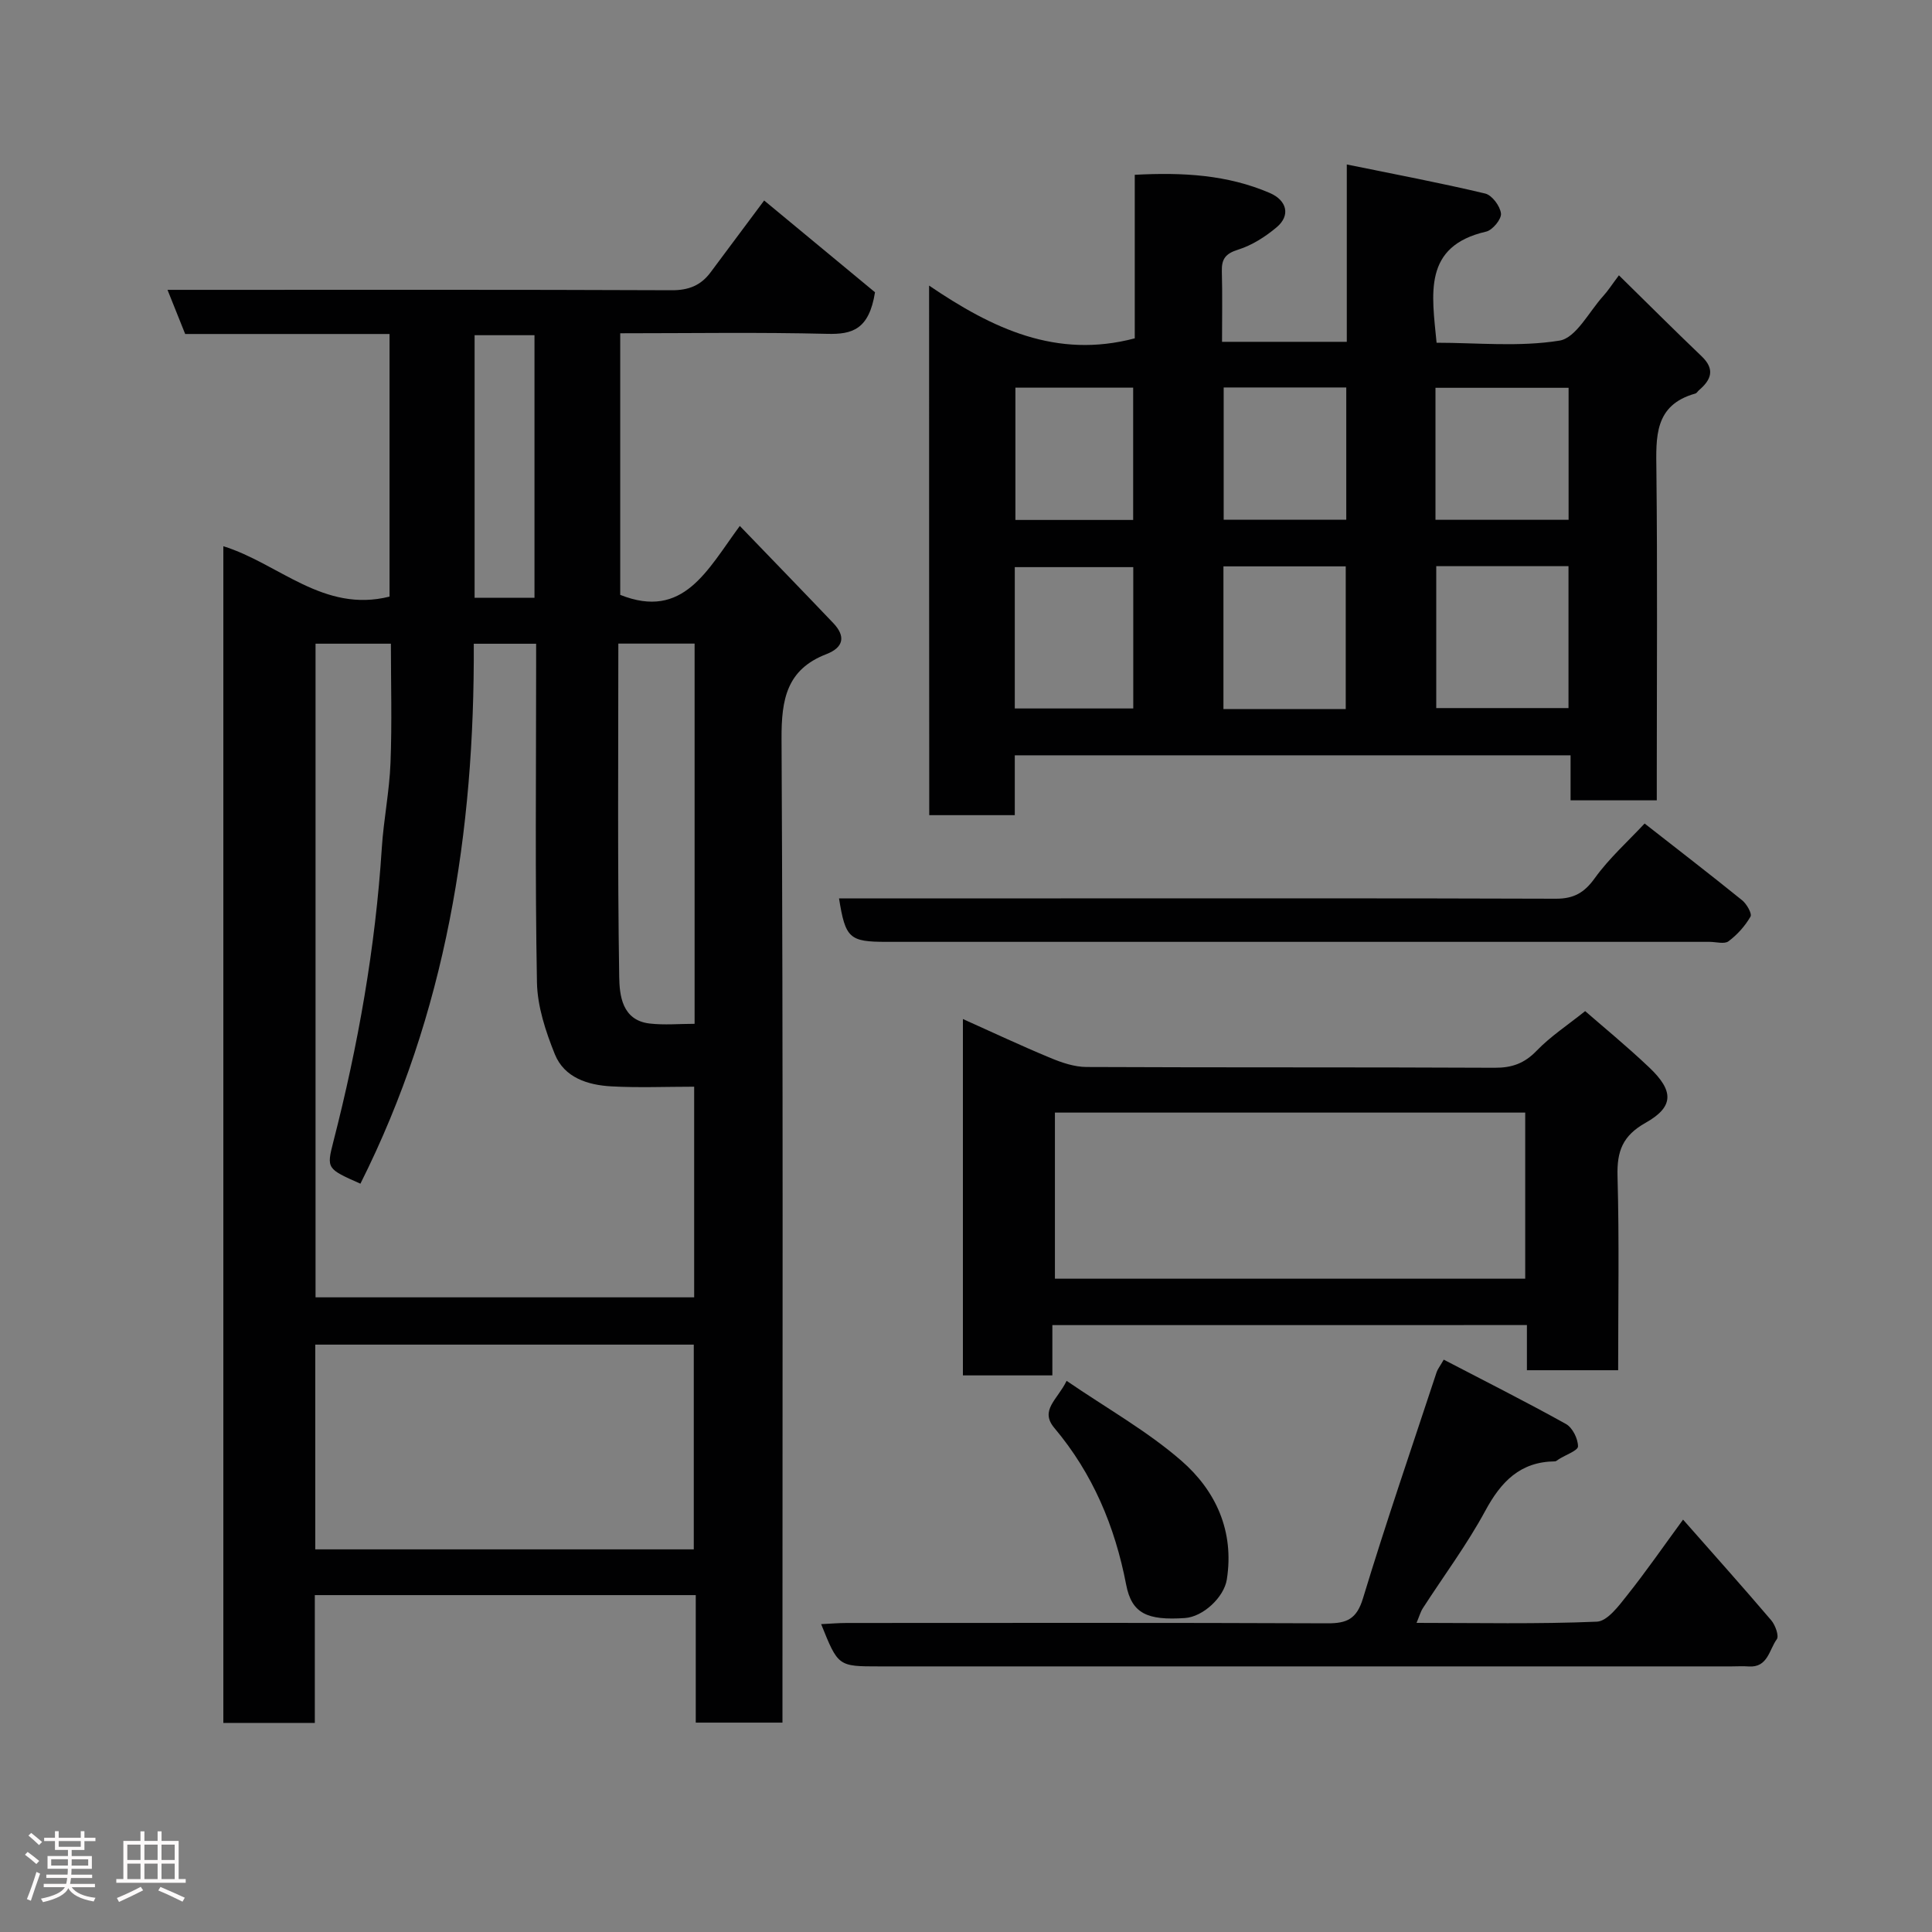 <svg enable-background="new 0 0 400 400" viewBox="0 0 400 400" xmlns="http://www.w3.org/2000/svg"><rect x="0" y="0" width="400" height="400" fill="#808080" stroke="none"/><path d="m5.17 384 .55-.58c.85.61 1.65 1.24 2.4 1.87l-.59.64c-.83-.73-1.62-1.38-2.36-1.93m1.22 9.53-.82-.34c.71-1.76 1.37-3.64 1.98-5.63.24.13.5.25.76.36-.6 1.67-1.24 3.54-1.92 5.61m-.5-13.5.57-.54c.56.44 1.31 1.06 2.26 1.87l-.64.64c-.68-.66-1.41-1.32-2.19-1.97m3.25.46h2.24v-1.36h.77v1.36h4.57v-1.36h.76v1.36h2.28v.69h-2.28v1.84h-2.64v1.26h4.18v2.64h-4.21c0 .45-.02.86-.05 1.21h4.32v.69h-4.38c-.04.34-.1.75-.19 1.22h5.15v.69h-4.82c.87 1.19 2.51 1.92 4.93 2.19-.17.31-.3.57-.37.76-2.77-.49-4.52-1.41-5.26-2.76-.56 1.26-2.3 2.23-5.24 2.9-.12-.24-.26-.48-.43-.72 2.73-.55 4.38-1.34 4.96-2.38h-4.38v-.69h4.65c.1-.38.17-.79.21-1.22h-4.32v-.69h4.4c.03-.34.05-.75.05-1.21h-4.2v-2.64h4.23v-1.26h-2.69v-1.84h-2.24zm1.46 4.46v1.29h3.45c.01-.4.02-.57.01-.53v-.32-.45h-3.46zm1.55-2.59h4.57v-1.19h-4.57zm6.11 2.59h-3.42v.77c-.02.19-.01.37-.02.53h3.44z" fill="#fcfafa"/><path d="m32.63 379.16h.82v1.98h3.54v7.89h1.46v.78h-14.37v-.78h1.46v-7.89h3.54v-1.98h.82v1.98h2.73zm-3.49 11.48.5.73c-1.61.82-3.28 1.63-5 2.41-.13-.27-.28-.55-.44-.82 1.75-.72 3.4-1.49 4.94-2.32m-2.78-5.55h2.73v-3.18h-2.73zm0 3.95h2.73v-3.2h-2.73zm3.54-3.95h2.73v-3.18h-2.73zm0 3.95h2.73v-3.2h-2.73zm7.89 4.68c-1.84-.92-3.51-1.7-5.02-2.32l.45-.73c1.89.8 3.57 1.55 5.04 2.23zm-1.62-11.81h-2.73v3.18h2.73zm-2.73 7.13h2.73v-3.2h-2.73z" fill="#fcfafa"/><g fill="#010102"><path d="m153.17 108.89c6.82 7.08 13.11 13.56 19.34 20.1 2.62 2.75 2.17 5.05-1.41 6.44-8.21 3.17-9.33 9.33-9.29 17.5.34 65.8.19 131.61.19 197.41v6.31c-5.96 0-11.68 0-17.95 0 0-8.72 0-17.45 0-26.4-26.47 0-52.4 0-78.87 0v26.46c-6.6 0-12.64 0-18.94 0 0-81.24 0-162.28 0-243.62 11.51 3.57 20.72 13.87 34.41 10.43 0-17.83 0-35.87 0-54.37-14.13 0-28.22 0-42.31 0-1.23-3.07-2.31-5.77-3.66-9.14h5.91c32.82 0 65.64-.06 98.46.08 3.53.02 6.05-.99 8.07-3.71 4-5.37 8-10.73 11.09-14.87 7.98 6.6 15.99 13.24 22.95 19-1.23 7.74-4.73 8.74-9.88 8.61-14.14-.35-28.3-.12-42.87-.12v54.16c13.1 5.22 17.99-5.1 24.76-14.27zm-78.55 136.18c-6.92-3.07-7.04-3.1-5.61-8.67 5.14-19.99 8.72-40.23 10.04-60.86.38-5.89 1.58-11.73 1.8-17.61.32-8.24.08-16.5.08-24.66-5.64 0-10.58 0-15.6 0v135.33h78.39c0-14.66 0-28.93 0-43.61-5.9 0-11.55.24-17.16-.07-4.87-.27-9.73-1.8-11.69-6.66-1.9-4.72-3.61-9.89-3.7-14.89-.4-21.66-.17-43.33-.17-64.99 0-1.75 0-3.49 0-5.1-4.74 0-8.68 0-12.91 0 .19 39.01-5.74 76.48-23.47 111.79zm69.02 75.71c0-14.44 0-28.48 0-42.39-26.39 0-52.43 0-78.37 0v42.39zm.17-187.53c-5.48 0-10.4 0-15.79 0 0 23.15-.18 46.07.18 68.97.06 3.81.56 9.02 6.3 9.69 3.05.35 6.17.06 9.31.06 0-26.58 0-52.48 0-78.72zm-33.15-9.48c0-18.43 0-36.46 0-54.37-4.4 0-8.45 0-12.4 0v54.37z"/><path d="m192.36 59.13c13.12 8.9 26.34 15.21 42.58 10.92 0-10.79 0-22.19 0-33.86 9.94-.53 19.17-.02 27.97 3.77 3.54 1.53 4.32 4.65 1.41 7.09-2.34 1.97-5.11 3.74-7.99 4.64-2.62.82-3.43 1.95-3.36 4.48.13 4.79.04 9.58.04 14.6h25.83c0-11.73 0-23.47 0-36.72 10.09 2.06 19.42 3.82 28.65 6.02 1.42.34 3.1 2.6 3.27 4.13.13 1.17-1.74 3.44-3.06 3.75-13.15 3.02-11.24 12.9-10.27 23.01 8.36 0 17.09.91 25.45-.44 3.43-.56 6.1-5.98 9.06-9.24.96-1.05 1.73-2.27 3.24-4.28 5.96 5.85 11.48 11.37 17.13 16.77 2.85 2.72 1.95 4.89-.58 7.04-.25.22-.44.59-.73.67-8.56 2.39-8.14 9.03-8.06 15.99.23 20.83.08 41.66.08 62.49v5.74c-6.05 0-11.77 0-17.85 0 0-3.07 0-6.01 0-9.32-38.41 0-76.47 0-115.07 0v12.39c-6.14 0-11.75 0-17.71 0-.03-36.09-.03-72.17-.03-109.64zm105 58.09v29.38h27.38c0-9.99 0-19.58 0-29.38-9.19 0-18.12 0-27.38 0zm-.16-9.6h27.56c0-9.3 0-18.22 0-27.33-9.28 0-18.32 0-27.56 0zm-18.58 39.19c0-10.2 0-19.9 0-29.55-8.64 0-16.9 0-25.32 0v29.55zm-68.52-.13h24.53c0-10.03 0-19.74 0-29.26-8.41 0-16.46 0-24.53 0zm43.25-66.46v27.38h25.38c0-9.32 0-18.24 0-27.38-8.51 0-16.77 0-25.38 0zm-43.12 27.43h24.38c0-9.39 0-18.43 0-27.39-8.32 0-16.24 0-24.38 0z"/><path d="m217.88 274.35v10.41c-6.29 0-12.23 0-18.52 0 0-24.43 0-48.83 0-73.78 6.09 2.73 12.06 5.54 18.14 8.06 2.35.98 4.95 1.86 7.45 1.87 28.16.13 56.32.02 84.48.16 3.59.02 6.17-.89 8.71-3.52 2.86-2.97 6.39-5.28 10.05-8.21 3.43 3 8.5 7.15 13.25 11.65 5.16 4.89 5.15 8.16-.75 11.48-4.75 2.67-5.94 5.88-5.8 11.03.37 13.29.13 26.59.13 40.19-6.42 0-12.47 0-18.89 0 0-3.12 0-6.06 0-9.35-32.76.01-65.14.01-98.25.01zm97.9-44c-32.77 0-65.14 0-97.37 0v34.39h97.37c0-11.52 0-22.78 0-34.39z"/><path d="m293.28 336c12.76 0 25.06.27 37.33-.25 2.18-.09 4.52-3.25 6.25-5.43 3.95-4.96 7.56-10.19 11.6-15.7 6.33 7.19 12.38 13.95 18.26 20.85.84.99 1.65 3.24 1.14 3.93-1.58 2.15-1.85 5.92-5.85 5.62-1.16-.09-2.33-.01-3.5-.01-58.83 0-117.66 0-176.49 0-8.49 0-8.49 0-12.01-8.75 1.87-.09 3.59-.24 5.32-.24 33.17-.01 66.33-.07 99.49.07 4.05.02 6.07-.89 7.37-5.17 4.77-15.71 10.11-31.24 15.25-46.83.2-.61.64-1.14 1.47-2.59 8.42 4.39 16.96 8.68 25.3 13.32 1.36.75 2.49 3.04 2.5 4.63.01.87-2.54 1.76-3.94 2.64-.28.17-.56.47-.85.47-7.19.08-11.14 4.19-14.41 10.24-3.79 7.01-8.6 13.46-12.93 20.17-.49.77-.74 1.71-1.3 3.03z"/><path d="m173.71 186h45.98c34.14 0 68.29-.05 102.43.07 3.72.01 5.9-1.24 8.08-4.28 2.96-4.11 6.83-7.57 10.3-11.29 6.62 5.18 13.47 10.46 20.19 15.89.95.77 2.09 2.77 1.73 3.39-1.13 1.95-2.74 3.75-4.55 5.1-.86.64-2.58.12-3.92.12-56.79 0-113.59 0-170.38 0-7.72 0-8.53-.72-9.86-9z"/><path d="m220.83 285.89c8.38 5.73 16.7 10.4 23.75 16.53 7.13 6.2 11 14.58 9.42 24.6-.58 3.67-4.91 7.73-8.69 7.98-7.78.52-11-.93-12.15-6.91-2.33-12.09-6.91-22.99-14.87-32.45-3.08-3.68.62-5.8 2.54-9.75z"/></g></svg>